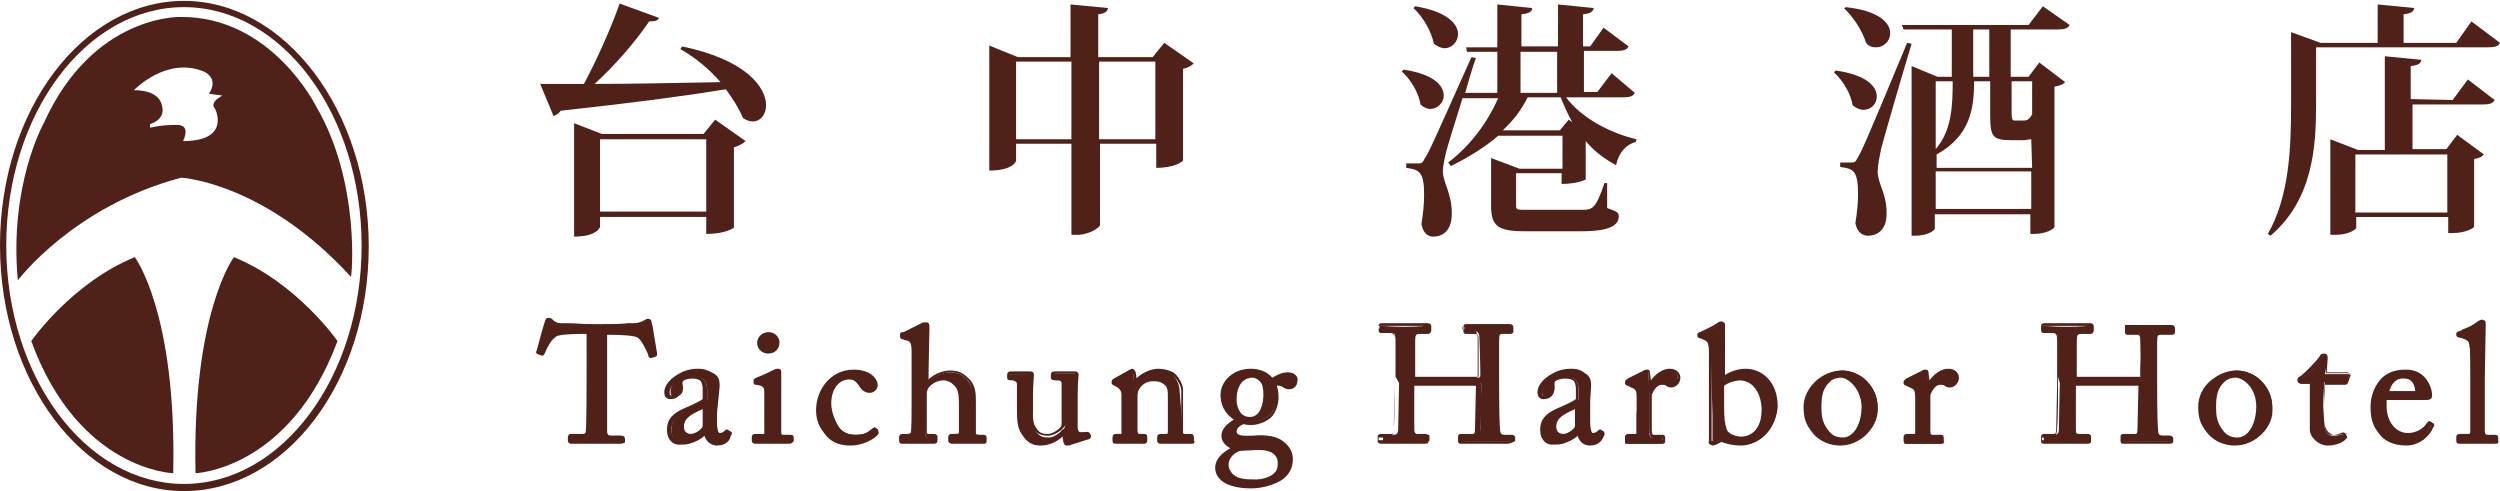 <?xml version="1.0" encoding="utf-8"?>
<!-- Generator: Adobe Illustrator 25.0.1, SVG Export Plug-In . SVG Version: 6.00 Build 0)  -->
<svg version="1.1" id="圖層_1" xmlns="http://www.w3.org/2000/svg" xmlns:xlink="http://www.w3.org/1999/xlink" x="0px" y="0px"
	 viewBox="0 0 280 55" style="enable-background:new 0 0 280 55;" xml:space="preserve">
<style type="text/css">
	.st0{fill:#4F2118;}
	.st1{fill:none;}
</style>
<path class="st0" d="M20.6,55C9.3,55,0,42.7,0,27.5S9.3,0.1,20.6,0.1s20.7,12.3,20.7,27.5S32,55,20.6,55z M20.6,0.8
	c-11,0-19.9,12-19.9,26.7s8.9,26.7,19.9,26.7s19.9-12,19.9-26.7S31.6,0.8,20.6,0.8z"/>
<path class="st1" d="M20.4,20c0,0,11.5,0.7,18.8,12.7c0.2-1.5,0.3-3.1,0.3-4.7c0-14.4-8.4-26.1-18.8-26.1S1.8,13.5,1.8,28
	c0,1.6,0.1,3.3,0.4,4.8C2.6,32.1,8.2,22.7,20.4,20L20.4,20z"/>
<path class="st0" d="M35.4,11.9c0,0-5-10.1-15.2-10c0,0-9.8-0.3-15.3,11.9c0,0-3.9,6.9-2.9,17.6c0,0,6.2-8.3,18.3-11.5
	c0,0,9.3,0.5,19,11.1C39.4,31.1,40.4,20.4,35.4,11.9z M24.1,12.2c0,0,1.8,3.6-3.6,3.6c0,0,0.9-1.7-0.5-1.8c0,0-1.4-0.1-3.2,0.3v-0.4
	c0,0,1.9-0.5,1.3-2.2c0,0-0.2-1.6-3.1-1.6c0,0,3.6-3.8,7.8-2.1c0,0,1.8,0.7,0.6,2.5c0,0,0.8,0.1,1.5,0.2l-0.6,0.4
	C24.2,11.2,23.6,11.7,24.1,12.2z"/>
<path class="st0" d="M3.5,38.2c0,0,4.5-6.5,11.6-9.4c0,0,4.7,6.2,4.3,24.2C19.4,53,8.8,52.7,3.5,38.2L3.5,38.2z"/>
<path class="st0" d="M37.8,38.2c0,0-4.5-6.5-11.6-9.4c0,0-4.7,6.2-4.3,24.2C21.8,53,32.4,52.7,37.8,38.2L37.8,38.2z"/>
<g>
	<path class="st0" d="M73.8,2c-0.1,0.3-0.4,0.4-1.1,0.4c-1.4,2.1-3.7,4.8-6.1,7c3.9,0,8.9-0.1,14.1-0.2c-1.3-1.5-2.9-2.8-4.5-3.7
		l0.2-0.3c7.2,1.5,9.4,4.6,9.4,6.6c0,1-0.6,1.8-1.5,1.8c-0.3,0-0.7-0.1-1.1-0.4c-0.4-1-1.1-2.1-1.9-3.2c-4.3,0.7-10.2,1.5-18.5,2.4
		c-0.2,0.3-0.5,0.5-0.8,0.6l-1.5-3.6c1.4,0,3.3,0,4.9,0c1.5-2.8,3.1-6.4,4-9L73.8,2L73.8,2z M78.8,15l1.3-1.6l3.4,2.4
		c-0.2,0.2-0.6,0.5-1.3,0.7v9c0,0-0.9,0.7-3.1,0.7v-1.9H67.2v1.1c0,0.1-0.4,1.1-2.9,1.1V13.8l3.1,1.2C67.4,15,78.8,15,78.8,15z
		 M67.2,23.7h11.9v-8.1H67.2L67.2,23.7L67.2,23.7z"/>
	<path class="st0" d="M130.4,4.8l3.3,2.3c-0.2,0.2-0.6,0.5-1.2,0.6V18c0,0-0.8,0.8-3,0.8v-2.7h-6.3v9.1c0,0.3-1.3,1.1-2.5,1.1H120
		V16.1h-6.2V18c0,0.1-0.4,1.1-3,1.1v-14l3.2,1.3h5.9V0.5l4.2,0.4c-0.1,0.4-0.3,0.6-1.1,0.7v4.8h6.1L130.4,4.8z M113.8,15.6h6.2V6.9
		h-6.2C113.8,6.9,113.8,15.6,113.8,15.6z M123.1,15.6h6.3V6.9h-6.3C123.1,6.9,123.1,15.6,123.1,15.6z"/>
	<path class="st0" d="M157.2,7.8c3.4,0.5,4.5,1.8,4.5,2.9c0,0.8-0.7,1.5-1.5,1.5c-0.4,0-0.8-0.2-1.1-0.5c-0.2-1.3-1.1-2.8-2.1-3.7
		L157.2,7.8L157.2,7.8z M183.1,10.4c-0.2,0.4-0.6,0.5-1.3,0.5h-6.4c1.7,2.3,4.9,4,7.9,4.7l-0.1,0.3c-1.1,0.3-1.9,1.2-2.2,2.6
		c-1.3-0.7-2.5-1.6-3.4-2.7h0v4.3c0,0-0.9,0.5-2.7,0.5v-1.2h-5.1v3.5c0,0.6,0,0.6,1.2,0.6h6.1c1.2,0,1.6,0,2.6-3h0.3l0,2.8
		c1.1,0.4,1.3,0.5,1.3,0.9c0,1-0.9,1.7-4.2,1.7h-6.3c-3.1,0-3.8-0.6-3.8-2.9v-5.3l3.2,1.2h4.8v-3.7h-7.2c-1.5,1.3-3.3,2.4-5.3,3.4
		l-0.3-0.4c2.5-1.9,4.4-4.5,5.6-7.2h-4c-0.8,2.6-1.6,5.1-1.8,5.9c-0.2,0.8-0.4,1.7-0.4,2.3v0.1c0.1,1.3,1,2.4,1,4.6
		c0,2.4-1.5,2.6-2.1,2.6c-0.6,0-1.1-0.4-1.3-1.4c0.2-1.2,0.3-2.3,0.3-3.3c0-2.5-0.5-2.8-2-3v-0.5c0.9,0,1.3,0,1.3,0v0
		c0.4,0,0.5,0,0.8-0.6c0.4-0.6,0.6-1,5.2-11.3l0.5,0.1c-0.4,1.1-0.8,2.5-1.2,3.9h3.6V5.8h-3.4l-0.1-0.5h3.5V0.5l3.9,0.4
		c0,0.4-0.3,0.6-1.2,0.7v3.6h4.1V0.5l4,0.4c-0.1,0.4-0.3,0.6-1.2,0.7v3.6h0.8l1.5-2.1l2.8,2.1c-0.2,0.4-0.6,0.5-1.3,0.5h-3.7v4.6
		h1.5l1.6-2.1L183.1,10.4L183.1,10.4z M158.5,0.7c3.6,0.6,4.8,2,4.8,3.1c0,0.9-0.7,1.6-1.5,1.6c-0.4,0-0.8-0.2-1.2-0.5
		c-0.3-1.4-1.2-3-2.3-4L158.5,0.7L158.5,0.7z M175.7,13.4l0.4,0.3c-0.5-0.9-0.9-1.8-1.3-2.8h-3.7c-0.7,1.4-1.6,2.6-2.8,3.7h6.4
		L175.7,13.4L175.7,13.4z M170.3,5.8v4.6h4.1V5.8H170.3z"/>
	<path class="st0" d="M205.6,7.9c3.5,0.5,4.6,1.8,4.6,2.9c0,0.9-0.7,1.5-1.5,1.5c-0.4,0-0.8-0.2-1.2-0.5c-0.2-1.3-1.1-2.8-2.1-3.7
		L205.6,7.9L205.6,7.9z M207.3,18.2c0.4,0,0.5,0,0.8-0.6c0.4-0.7,0.6-1,5.5-12.8l0.5,0.1c-1.1,3.6-3,10.2-3.4,11.7
		c-0.2,1-0.4,1.9-0.4,2.6c0,1.4,1,2.4,1,4.7c0,2.1-1.3,2.5-2.1,2.5c-0.6,0-1.2-0.4-1.4-1.4c0.2-1.2,0.3-2.3,0.3-3.2
		c0-2.7-0.5-2.9-2-3.1v-0.5C207,18.2,207.3,18.2,207.3,18.2L207.3,18.2z M206.7,0.8c3.8,0.4,5,1.8,5,2.9c0,0.9-0.7,1.6-1.6,1.6
		c-0.4,0-0.8-0.1-1.1-0.5c-0.4-1.3-1.4-2.9-2.5-3.9C206.6,1,206.7,0.8,206.7,0.8z M231.8,2.8c-0.2,0.4-0.6,0.5-1.4,0.5h-5.2v5.3h2
		l1.2-1.6l2.9,2.2c-0.2,0.2-0.5,0.4-1.2,0.5v15.7c0,0.2-0.9,0.8-2.3,0.8h-0.4V24h-10.7v1.6c0,0.2-0.8,0.8-2.2,0.8h-0.4v-19l2.9,1.2
		h1.6V3.3h-5.4l-0.2-0.5h14.2l1.6-2.1L231.8,2.8L231.8,2.8z M227.5,15.6c-0.3,0-0.6,0.1-0.9,0.1h-1.3c-2.2,0-2.4-0.4-2.4-3V9.1h-1.8
		c0,3-0.4,6.1-4.2,8.2l0,0v1.5h10.7L227.5,15.6L227.5,15.6z M216.8,16.7c1.8-2.1,1.9-4.8,1.9-7.6h-1.9V16.7z M216.8,23.4h10.7v-4.2
		h-10.7V23.4z M222.8,8.6V3.3h-1.8v5.3C221.1,8.6,222.8,8.6,222.8,8.6z M227.5,9.1h-2.2v3.6c0,0.6,0.1,0.8,0.3,0.8h0.9
		c0.5,0,0.7,0,1.1-0.7V9.1z"/>
	<path class="st0" d="M276.8,2.4l3.2,2.4c-0.2,0.4-0.6,0.5-1.4,0.5h-19.2v6.4c0,4.6-0.3,10.6-5.1,14.7l-0.3-0.2
		c2.4-4.2,2.6-9.6,2.6-14.4V3.6l3.3,1.2h6.4V0.5l4.1,0.4c-0.1,0.4-0.3,0.6-1.2,0.7v3.2h5.9L276.8,2.4L276.8,2.4z M274.7,11.2
		l1.7-2.3l3,2.3c-0.2,0.4-0.6,0.5-1.3,0.5h-7.9v5h3.8l1.2-1.6l3,2.2c-0.2,0.2-0.4,0.4-1.1,0.5v7.6c0,0.1-0.9,0.7-2.4,0.7h-0.5v-1.8
		h-10.3v1.2c0,0.2-0.9,0.8-2.3,0.8H261V15.6l3.1,1.2h3V6.3l4.1,0.4c-0.1,0.4-0.3,0.6-1.2,0.7v3.7L274.7,11.2L274.7,11.2z
		 M274.1,17.3h-10.3v6.5h10.3V17.3z"/>
</g>
<g>
	<g>
		<path class="st0" d="M66,37.1h-0.5c-0.6,0-2.2,0-2.9,0.2c-0.8,0.3-1.4,1.5-1.7,2.1c0,0.1-0.1,0.1-0.2,0.1l-0.3-0.1
			c-0.1,0-0.1,0-0.1-0.1c0.2-0.7,0.8-3,0.9-3.2c0-0.2,0.1-0.3,0.2-0.3c0.1,0,0.1,0,0.2,0.1l0.2,0.2c0.3,0.2,0.5,0.3,1.1,0.3
			c1,0,1.8,0.1,3.5,0.1h0.9c2,0,2.8-0.1,3.7-0.1c0.4,0,0.7-0.1,1-0.3l0.4-0.2c0.1,0,0.2-0.1,0.2-0.1c0.1,0,0.1,0.1,0.2,0.3
			c0,0.2,0.4,2.5,0.5,3.3c0,0.1,0,0.1-0.1,0.1l-0.3,0.1c-0.1,0-0.1,0-0.2-0.1c-0.2-0.3-0.7-1.8-1.3-2.1c-0.6-0.3-2.3-0.3-3.2-0.3
			h-0.5v5.3c0,0.3,0,5.4,0,5.7c0,0.5,0.2,0.7,0.6,0.7h1.2c0.2,0,0.2,0.1,0.2,0.2v0.4c0,0.1,0,0.1-0.2,0.1c-0.2,0-0.8,0-2.6,0
			c-1.8,0-2.6,0-2.8,0c-0.2,0-0.2-0.1-0.2-0.2V49c0-0.1,0-0.2,0.1-0.2h1.3c0.4,0,0.6-0.2,0.6-0.4c0.1-0.5,0.1-6.2,0.1-6.6L66,37.1
			L66,37.1z"/>
		<path class="st0" d="M69.5,49.7c0,0-0.1,0-0.2,0c-0.3,0-1,0-2.4,0c-1.3,0-2.1,0-2.5,0c-0.2,0-0.3,0-0.4,0c-0.1,0-0.4,0-0.4-0.4V49
			c0-0.3,0.2-0.4,0.3-0.4h1.3c0.3,0,0.4-0.1,0.4-0.2c0.1-0.5,0.1-5.9,0.1-6.5v-4.5h-0.3c-0.5,0-2.2,0-2.9,0.2
			c-0.7,0.2-1.3,1.5-1.5,2c-0.1,0.2-0.2,0.3-0.4,0.2l-0.3-0.1c-0.3-0.1-0.3-0.3-0.2-0.4c0.2-0.7,0.8-3,0.9-3.2
			c0.1-0.4,0.2-0.5,0.4-0.5c0.1,0,0.2,0,0.4,0.1l0.2,0.2c0.3,0.2,0.4,0.3,0.9,0.3c0.3,0,0.5,0,0.8,0c0.7,0,1.4,0.1,2.7,0.1h0.9
			c1.5,0,2.3,0,3-0.1c0.2,0,0.5,0,0.7,0c0.4,0,0.6-0.1,0.9-0.2l0.4-0.2c0.1-0.1,0.2-0.1,0.3-0.1c0.3,0,0.4,0.3,0.4,0.5l0.1,0.4
			c0.1,0.7,0.4,2.3,0.5,3c0,0.2,0,0.3-0.3,0.4l-0.4,0.1c-0.2,0-0.3-0.2-0.3-0.3l0-0.1c-0.2-0.4-0.7-1.6-1.2-1.9
			c-0.4-0.2-1.5-0.3-3.1-0.3h-0.3v5.1c0,2,0,5.5,0,5.7c0,0.4,0.2,0.5,0.4,0.5h1.2c0.4,0,0.4,0.3,0.4,0.4v0.4
			C69.9,49.5,69.9,49.7,69.5,49.7L69.5,49.7z M66.9,49.3c1.4,0,2.1,0,2.4,0c0.1,0,0.1,0,0.2,0V49h-1.1c-0.8,0-0.8-0.7-0.8-0.9
			c0-0.3,0-4.9,0-5.7v-5.5h0.7c1.2,0,2.7,0.1,3.3,0.3c0.6,0.3,1,1.2,1.4,2.1l0,0.1l0.1,0c-0.1-0.7-0.4-2.2-0.5-2.9l-0.1-0.4
			c0,0,0-0.1,0-0.1c0,0,0,0-0.1,0l-0.4,0.2c-0.4,0.2-0.7,0.3-1.1,0.3c-0.2,0-0.4,0-0.7,0c-0.7,0-1.5,0.1-3.1,0.1h-0.9
			c-1.3,0-2,0-2.7-0.1c-0.3,0-0.5,0-0.8,0c-0.6,0-0.8-0.1-1.2-0.4L61.5,36c0,0,0,0-0.1,0c0,0,0,0.1,0,0.1c0,0.2-0.7,2.5-0.9,3.2
			l0.2,0c0.3-0.7,0.9-1.9,1.8-2.2c0.8-0.2,2.4-0.2,3-0.2h0.7v5c0,1,0,6.1-0.1,6.6c0,0.3-0.3,0.6-0.8,0.6h-1.2v0.3c0.1,0,0.2,0,0.3,0
			C64.9,49.3,65.7,49.2,66.9,49.3L66.9,49.3z"/>
	</g>
	<g>
		<path class="st0" d="M80.2,47.3c0,1.1,0.2,1.4,0.6,1.4c0.3,0,0.6-0.1,0.7-0.3c0.1-0.1,0.1-0.1,0.2-0.1l0.2,0.1
			c0.1,0,0.1,0.1,0,0.3c-0.2,0.3-0.5,0.9-1.4,0.9c-0.7,0-1.2-0.5-1.3-1.2h0c-0.4,0.5-1,0.8-1.8,1.1c-0.4,0.1-0.7,0.1-1.1,0.1
			c-0.5,0-1.1-0.4-1.1-1.5c0-0.8,0.4-1.6,1.9-2.2c0.8-0.4,1.8-0.8,2.1-1.1v-1.2c0-0.3-0.1-0.8-0.3-1c-0.2-0.2-0.6-0.4-1.1-0.4
			c-0.4,0-0.9,0.1-1.2,0.4c-0.3,0.2-0.1,0.5-0.1,0.8c0,0.6-0.2,1-1,1c-0.3,0-0.4-0.2-0.4-0.6c0-0.6,0.5-1.3,1.3-1.7
			c0.8-0.5,1.4-0.6,2.3-0.6c0.8,0,1.2,0.3,1.5,0.5c0.4,0.4,0.4,0.8,0.4,1.3L80.2,47.3L80.2,47.3z M78.9,45.4
			c-0.7,0.5-2.5,0.9-2.5,2.4c0,0.7,0.4,1,1,1s1.5-0.6,1.5-1.1C78.9,47.7,78.9,45.4,78.9,45.4z"/>
		<path class="st0" d="M80.3,49.9c-0.6,0-1.2-0.4-1.4-1.1c-0.4,0.4-1,0.7-1.7,0.9c-0.4,0.1-0.7,0.1-1.2,0.1c-0.5,0-1.3-0.4-1.3-1.7
			c0-1.1,0.6-1.8,2-2.4c0.5-0.2,1.6-0.7,2-1l0-1.2c0-0.3-0.1-0.6-0.2-0.8c-0.2-0.2-0.5-0.3-1-0.3c-0.3,0-0.9,0.1-1.1,0.3
			c-0.1,0.1-0.1,0.2-0.1,0.4c0,0.1,0,0.2,0,0.3c0,0.8-0.4,1.3-1.2,1.3c-0.3,0-0.7-0.1-0.7-0.8s0.6-1.4,1.4-1.9
			c0.8-0.5,1.5-0.7,2.4-0.7s1.3,0.3,1.6,0.6c0.4,0.4,0.5,0.9,0.5,1.5v3.9c0,0.5,0.1,1.2,0.3,1.2c0.2,0,0.4-0.1,0.5-0.2
			c0.1-0.1,0.2-0.2,0.3-0.2c0.1,0,0.1,0,0.2,0.1l0.2,0.1c0.1,0.1,0.2,0.3,0,0.6C81.8,49.2,81.4,49.9,80.3,49.9L80.3,49.9z
			 M78.9,48.2h0.3l0.1,0.2c0.2,0.7,0.6,1.1,1.1,1.1c0.8,0,1.1-0.6,1.3-0.8c0.1-0.1,0.1-0.1,0.1-0.1l-0.1,0c-0.1,0.2-0.4,0.3-0.8,0.3
			c-0.8,0-0.8-1.2-0.8-1.6v-3.9c0-0.5,0-0.8-0.4-1.2c-0.2-0.2-0.5-0.4-1.3-0.4c-0.8,0-1.4,0.2-2.2,0.6c-0.7,0.4-1.2,1-1.2,1.5
			c0,0.4,0.1,0.4,0.2,0.4c0.6,0,0.8-0.2,0.8-0.8c0-0.1,0-0.2,0-0.2c0-0.2-0.1-0.5,0.2-0.8c0.3-0.3,0.9-0.4,1.4-0.4
			c0.6,0,1,0.2,1.3,0.5c0.2,0.2,0.3,0.7,0.3,1l0,0.1v1.3L79,45c-0.3,0.3-1.2,0.7-2.1,1.1c-1.5,0.7-1.7,1.4-1.7,2
			c0,1,0.6,1.3,0.9,1.3c0.4,0,0.7,0,1-0.1C77.9,49.1,78.5,48.8,78.9,48.2L78.9,48.2L78.9,48.2z M77.4,49c-0.7,0-1.2-0.5-1.2-1.2
			c0-1.3,1.1-1.8,1.9-2.2c0.3-0.1,0.5-0.2,0.6-0.3l0.3-0.2v2.7C79.1,48.3,78,49,77.4,49z M78.7,45.8c-0.1,0.1-0.2,0.1-0.4,0.2
			c-0.8,0.4-1.7,0.8-1.7,1.8c0,0.5,0.3,0.8,0.8,0.8s1.3-0.6,1.3-0.9V45.8L78.7,45.8z"/>
	</g>
	<g>
		<path class="st0" d="M85.8,44.1c0-0.6-0.1-1-1-1.1c-0.1,0-0.2-0.1-0.2-0.1v-0.2c0-0.1,0-0.1,0.1-0.1c0.6-0.2,1.3-0.5,2-0.9
			c0.2-0.1,0.2-0.1,0.4-0.1c0.1,0,0.1,0.1,0.1,0.2c0,0.3,0,1.5,0,3v2c0,0.7,0,1.4,0,1.6c0,0.3,0.1,0.5,0.3,0.5h0.9
			c0.2,0,0.2,0,0.2,0.2v0.3c0,0.1,0,0.2-0.2,0.2c-0.2,0-1,0-1.8,0c-1.1,0-1.8,0-2,0c-0.1,0-0.1,0-0.1-0.1V49c0-0.1,0.1-0.1,0.2-0.1
			h0.9c0.2,0,0.3-0.1,0.3-0.4c0-0.6,0-1.1,0-1.7L85.8,44.1L85.8,44.1z M85,38.5c0-0.5,0.4-1,1.1-1c0.7,0,1,0.5,1,0.9
			c0,0.5-0.3,1-1.1,1C85.6,39.4,85,39.1,85,38.5L85,38.5z"/>
		<path class="st0" d="M88.4,49.7c0,0-0.2,0-0.3,0c-0.4,0-0.9,0-1.5,0c-0.7,0-1.3,0-1.7,0c-0.2,0-0.3,0-0.3,0
			c-0.2,0-0.4-0.1-0.4-0.4V49c0-0.1,0-0.4,0.4-0.4h0.9c0,0,0.1,0,0.1,0c0,0,0,0,0-0.2c0-0.5,0-1.1,0-1.7v-2.7c0-0.5,0-0.8-0.9-0.9
			c-0.3,0-0.3-0.2-0.3-0.3v-0.2c0-0.1,0.1-0.2,0.3-0.3c0.8-0.3,1.4-0.6,2-0.9c0.2-0.1,0.3-0.1,0.5-0.1c0.1,0,0.2,0,0.2,0.1
			c0.1,0.1,0.1,0.2,0.1,0.4c0,0.3,0,1.5,0,3v2c0,0.7,0,1.4,0,1.6c0,0.2,0.1,0.3,0.1,0.3h0.9c0.3,0,0.4,0.1,0.4,0.4v0.3
			C88.7,49.7,88.5,49.7,88.4,49.7L88.4,49.7z M86.6,49.3c0.5,0,1.1,0,1.5,0c0.1,0,0.2,0,0.3,0v-0.2h-0.8c-0.4,0-0.5-0.4-0.5-0.7
			c0-0.2,0-0.9,0-1.6v-2c0-1.5,0-2.6,0-3c0,0-0.1,0-0.1,0.1c-0.6,0.3-1.2,0.6-2,0.9v0c1,0.2,1.2,0.6,1.2,1.3v2.7c0,0.6,0,1.1,0,1.7
			c0,0.3-0.1,0.6-0.5,0.6h-0.9v0.2c0.1,0,0.1,0,0.3,0C85.3,49.3,85.8,49.3,86.6,49.3z M86,39.6c-0.5,0-1.2-0.4-1.2-1.2
			c0-0.6,0.5-1.2,1.3-1.2c0.7,0,1.2,0.6,1.2,1.1C87.3,39,86.9,39.6,86,39.6L86,39.6z M86.1,37.7c-0.6,0-0.9,0.4-0.9,0.7
			c0,0.4,0.5,0.7,0.8,0.7c0.7,0,0.9-0.5,0.9-0.8C86.9,38.1,86.7,37.7,86.1,37.7L86.1,37.7z"/>
	</g>
	<g>
		<path class="st0" d="M93,45c0,1,0.4,2.1,0.9,2.8c0.6,0.8,1.4,0.9,2,0.9c0.9,0,1.4-0.2,2-0.8c0,0,0.1,0,0.2,0l0.2,0.2
			c0.1,0.1,0.1,0.1,0,0.2c-0.5,0.6-1.7,1.3-3,1.3c-1,0-2-0.2-2.9-1.3c-0.7-0.9-0.8-1.7-0.8-2.5c0-2.2,1.5-4.3,4-4.3
			c1.9,0,2.5,1.1,2.5,1.5c0,0.4-0.3,0.6-0.7,0.6c-0.4,0-0.7-0.2-1-0.7c-0.4-0.7-0.8-0.8-1.2-0.8C94.1,42.1,93,43.1,93,45L93,45z"/>
		<path class="st0" d="M95.3,49.9c-0.8,0-2.1-0.1-3-1.4c-0.8-1-0.9-1.9-0.9-2.6c0-2.2,1.6-4.5,4.2-4.5c2.1,0,2.7,1.2,2.7,1.7
			c0,0.5-0.4,0.9-0.9,0.9s-0.9-0.3-1.2-0.8c-0.4-0.6-0.7-0.7-1.1-0.7c-1,0-2,0.9-2,2.7c0,1,0.5,2.1,0.9,2.7c0.5,0.6,1,0.8,1.8,0.8
			c0.9,0,1.3-0.2,1.9-0.7c0.1-0.1,0.3-0.2,0.4,0l0.2,0.2c0.2,0.2,0.1,0.4,0,0.5C97.9,49.2,96.6,49.9,95.3,49.9L95.3,49.9z
			 M95.6,41.8c-2.3,0-3.7,2.1-3.7,4.1c0,0.7,0.1,1.5,0.8,2.4c0.9,1.1,1.9,1.2,2.7,1.2c1.1,0,2.3-0.6,2.8-1.2l-0.1-0.1
			C97.4,48.8,96.9,49,96,49c-0.9,0-1.7-0.3-2.2-1c-0.5-0.7-1-1.8-1-2.9c0-2,1.2-3.1,2.4-3.1c0.5,0,1,0.1,1.4,0.9
			c0.3,0.4,0.5,0.6,0.8,0.6c0.2,0,0.5-0.1,0.5-0.4C97.9,42.7,97.3,41.7,95.6,41.8L95.6,41.8z"/>
	</g>
	<g>
		<path class="st0" d="M102.5,39.4c0-1.1-0.2-1.3-0.9-1.5l-0.3-0.1c-0.1,0-0.1,0-0.1-0.1v-0.2c0-0.1,0.1-0.1,0.2-0.2l1.9-1
			c0.2-0.1,0.3-0.1,0.4-0.1c0.1,0,0.2,0.1,0.2,0.5c0,0.3-0.1,4.1-0.1,5v1.2h0.1c0.7-0.8,1.7-1.2,2.5-1.2s1.3,0.2,1.8,0.7
			c0.8,0.8,0.8,1.7,0.8,2.7v1c0,1,0,2.2,0,2.5c0,0.2,0.3,0.3,0.7,0.3h0.3c0.2,0,0.2,0,0.2,0.2v0.3c0,0.1,0,0.2-0.2,0.2
			c-0.1,0-0.7,0-1.8,0c-0.9,0-1.6,0-1.7,0c-0.1,0-0.2,0-0.2-0.2V49c0-0.1,0-0.1,0.1-0.1h0.4c0.3,0,0.7,0,0.7-0.3c0-0.3,0-1.2,0-1.8
			v-1.5c0-1-0.1-1.8-0.6-2.3c-0.4-0.3-0.8-0.5-1.2-0.5c-0.5,0-1.2,0.2-1.7,0.8c-0.2,0.2-0.4,0.6-0.4,0.9v4c0,0.6,0.1,0.8,0.4,0.8
			h0.6c0.1,0,0.2,0,0.2,0.1v0.3c0,0.1,0,0.2-0.2,0.2c-0.2,0-0.9,0-1.8,0c-0.9,0-1.6,0-1.8,0c-0.1,0-0.1,0-0.1-0.2V49
			c0-0.1,0.1-0.1,0.3-0.1h0.4c0.3,0,0.6-0.1,0.6-0.3c0.1-0.3,0.1-2.4,0.1-3.6V39.4L102.5,39.4z"/>
		<path class="st0" d="M110.2,49.7c0,0-0.1,0-0.2,0c-0.3,0-0.8,0-1.6,0c-0.6,0-1.1,0-1.5,0c-0.1,0-0.2,0-0.3,0
			c-0.1,0-0.4-0.1-0.4-0.4V49c0-0.3,0.2-0.4,0.3-0.4h0.4c0.5,0,0.5-0.1,0.5-0.1c0-0.2,0-0.7,0-1.1v-2.2c0-1-0.1-1.7-0.6-2.1
			c-0.3-0.3-0.7-0.5-1.1-0.5c-0.4,0-1,0.1-1.6,0.7c-0.2,0.2-0.3,0.5-0.3,0.8v4c0,0.5,0,0.5,0.2,0.5h0.6c0.4,0,0.4,0.3,0.4,0.4v0.3
			c0,0.4-0.3,0.4-0.4,0.4c0,0-0.1,0-0.3,0c-0.3,0-0.9,0-1.5,0c-0.6,0-1.2,0-1.5,0c-0.1,0-0.2,0-0.3,0c-0.2,0-0.3-0.1-0.3-0.4V49
			c0-0.4,0.3-0.4,0.5-0.4h0.4c0.3,0,0.4-0.1,0.4-0.1c0.1-0.3,0.1-2.4,0.1-3.5v-5.6c0-1.1-0.2-1.2-0.7-1.3l-0.3-0.1
			c-0.1,0-0.3-0.1-0.3-0.3v-0.2c0-0.2,0.1-0.3,0.3-0.3l0.1,0l2-1c0.1-0.1,0.3-0.1,0.5-0.1c0.1,0,0.2,0,0.3,0.1
			c0.1,0.1,0.1,0.3,0.1,0.6c0,0.3-0.1,3.8-0.1,5v0.7c0.7-0.7,1.7-1,2.4-1c0.8,0,1.4,0.2,2,0.8c0.9,0.8,0.9,1.8,0.9,2.7V46
			c0,0.6,0,1.3,0,1.9c0,0.3,0,0.5,0,0.7c0,0,0.1,0.1,0.5,0.1h0.3c0.4,0,0.4,0.2,0.4,0.4v0.3C110.5,49.7,110.3,49.7,110.2,49.7
			L110.2,49.7z M106.7,49.1v0.2c0.1,0,0.1,0,0.2,0c0.3,0,0.8,0,1.5,0c0.8,0,1.3,0,1.6,0c0.1,0,0.1,0,0.1,0l0,0v-0.2h-0.3
			c-0.2,0-0.9,0-0.9-0.5c0-0.1,0-0.4,0-0.7c0-0.5,0-1.2,0-1.9v-1.2c0-0.9,0-1.8-0.7-2.4c-0.5-0.5-1-0.7-1.7-0.7s-1.7,0.3-2.4,1.1
			l-0.1,0.1h-0.4v-1.4c0-0.6,0-4.7,0.1-5c0-0.1,0-0.2,0-0.2c-0.1,0-0.1,0-0.2,0.1l-2,1.1c0,0,0,0-0.1,0v0l0.3,0.1
			c0.8,0.2,1,0.5,1,1.7V45c0,1.6,0,3.3-0.1,3.6c0,0.1-0.2,0.5-0.8,0.5h-0.5v0.2c0,0,0.1,0,0.2,0c0.3,0,0.9,0,1.5,0
			c0.6,0,1.2,0,1.5,0c0.1,0,0.2,0,0.2,0v-0.2h-0.5c-0.6,0-0.6-0.5-0.6-1v-4c0-0.4,0.2-0.8,0.4-1c0.7-0.7,1.5-0.8,1.9-0.8
			c0.5,0,1,0.2,1.4,0.6c0.6,0.6,0.7,1.4,0.7,2.4v2.2c0,0.5,0,1,0,1.2c0,0.5-0.7,0.5-0.9,0.5L106.7,49.1L106.7,49.1z"/>
	</g>
	<g>
		<path class="st0" d="M120.5,45.7c0,0.9,0,1.8,0,2.2c0.1,0.6,0.3,0.6,0.5,0.6c0.1,0,0.4,0,0.6-0.1c0.2,0,0.2,0,0.2,0.1l0.1,0.2
			c0,0.1,0,0.1-0.1,0.2l-1.9,0.6c-0.1,0-0.2,0.1-0.4,0.1c-0.1,0-0.2,0-0.2-0.2l-0.2-1.1h0c-0.5,0.7-1.6,1.3-2.5,1.3
			c-0.5,0-1.1-0.1-1.7-0.8c-0.8-1-0.7-1.6-0.7-3.6v-2.1c0-0.5-0.3-0.6-0.7-0.7c-0.3,0-0.4,0-0.4-0.1v-0.3c0-0.1,0-0.1,0.2-0.1h1.7
			c0.1,0,0.2,0,0.3,0c0.1,0,0.2,0,0.2,0c0.1,0,0.2,0.1,0.2,0.2c0,0.2-0.1,1-0.1,2.1v1.3c0,0.7-0.2,1.9,0.4,2.8
			c0.5,0.7,1,0.7,1.5,0.7s1.2-0.5,1.6-0.9c0.1-0.1,0.2-0.3,0.2-0.5V43c0-0.5-0.3-0.6-0.8-0.6c-0.3,0-0.4,0-0.4-0.1v-0.3
			c0-0.1,0-0.2,0.2-0.2h1.7c0.1,0,0.2,0,0.3,0c0.1,0,0.2,0,0.2,0c0.1,0,0.2,0.1,0.2,0.2c0,0.2-0.1,0.6-0.1,2.5L120.5,45.7
			L120.5,45.7z"/>
		<path class="st0" d="M119.5,49.9c-0.1,0-0.3,0-0.4-0.4l-0.1-0.6c-0.6,0.6-1.6,1-2.4,1c-0.6,0-1.3-0.1-1.9-0.9
			c-0.8-1-0.8-1.7-0.8-3.5v-2.4c0-0.4-0.2-0.4-0.5-0.5c-0.3,0-0.6,0-0.6-0.3v-0.3c0-0.2,0.1-0.4,0.4-0.4h1.7c0.1,0,0.1,0,0.2,0h0.1
			c0,0,0.1,0,0.1,0c0.2,0,0.3,0,0.4,0.1c0.1,0.1,0.1,0.2,0.1,0.3c0,0.2-0.1,1.1-0.1,2.1v1.3c0,0.1,0,0.3,0,0.4
			c0,0.7-0.1,1.6,0.4,2.2c0.4,0.6,0.8,0.6,1.3,0.6c0.4,0,1.1-0.4,1.4-0.8c0.1-0.1,0.1-0.3,0.1-0.4V43c0-0.3-0.1-0.4-0.6-0.4h0
			c-0.2,0-0.6,0-0.6-0.3V42c0-0.4,0.3-0.4,0.4-0.4h1.7c0.1,0,0.2,0,0.3,0h0.1c0,0,0.1,0,0.1,0c0.2,0,0.3,0,0.4,0.1
			c0.1,0.1,0.1,0.2,0.1,0.3v0c0,0.2-0.1,0.8-0.1,2.4v1.4c0,0.9,0,1.8,0,2.2c0.1,0.4,0.2,0.4,0.3,0.4c0.1,0,0.4,0,0.6,0
			c0.2-0.1,0.4,0,0.5,0.2l0.1,0.2c0,0.2-0.1,0.4-0.3,0.4l-1.9,0.6C119.8,49.9,119.6,49.9,119.5,49.9L119.5,49.9z M113.2,42.1
			c0.1,0,0.2,0,0.2,0c0.4,0.1,0.9,0.2,0.9,0.9v2.4c0,1.8,0,2.3,0.7,3.2c0.5,0.7,1.1,0.8,1.6,0.8c0.8,0,1.9-0.5,2.3-1.2l0.1-0.1h0.3
			l0.1,0.2l0.1,1.1c0,0,0,0,0,0c0.1,0,0.2,0,0.3-0.1l1.9-0.6l0-0.1c-0.3,0-0.5,0-0.7,0c-0.4,0-0.6-0.3-0.7-0.8c0-0.4,0-1.3,0-2.2
			v-1.4c0-1.6,0.1-2.2,0.1-2.4l0,0c0,0-0.1,0-0.2,0c-0.1,0-0.2,0-0.3,0h-1.7v0.2c0,0,0.1,0,0.2,0c0.5,0,1,0.1,1,0.8v4.4
			c0,0.2-0.1,0.5-0.2,0.6c-0.4,0.5-1.2,1-1.8,1c-0.6,0-1.2-0.1-1.7-0.8c-0.5-0.7-0.5-1.7-0.5-2.5c0-0.2,0-0.3,0-0.4V44
			c0-1.1,0.1-2,0.1-2.1c0,0,0,0-0.1,0c-0.1,0-0.1,0-0.2,0c-0.1,0-0.1,0-0.3,0h-1.6L113.2,42.1L113.2,42.1z"/>
	</g>
	<g>
		<path class="st0" d="M132.5,48.5c0,0.3,0.2,0.4,0.4,0.4h0.6c0.2,0,0.2,0,0.2,0.2v0.3c0,0.1,0,0.2-0.2,0.2c-0.1,0-0.7,0-1.8,0
			c-0.9,0-1.5,0-1.7,0c-0.1,0-0.2,0-0.2-0.2V49c0-0.1,0.1-0.2,0.2-0.2h0.5c0.2,0,0.4-0.1,0.4-0.4c0-0.5,0-1.1,0-1.5v-2.4
			c0-0.7,0-1.3-0.5-1.7c-0.4-0.3-0.9-0.3-1.4-0.3c-0.3,0-0.9,0.1-1.5,0.7c-0.4,0.4-0.4,0.9-0.4,1.3v3.8c0,0.5,0.1,0.6,0.4,0.6h0.5
			c0.2,0,0.2,0,0.2,0.2v0.3c0,0.1,0,0.2-0.1,0.2c-0.1,0-0.6,0-1.6,0c-1,0-1.5,0-1.7,0c-0.1,0-0.1,0-0.1-0.2V49c0-0.1,0-0.2,0.2-0.2
			h0.5c0.2,0,0.4-0.1,0.4-0.4v-4.3c0-0.5-0.3-0.9-0.8-1.1l-0.2-0.1c-0.1-0.1-0.2-0.1-0.2-0.2v-0.1c0-0.1,0.1-0.1,0.2-0.2l1.6-0.9
			c0.1-0.1,0.3-0.1,0.3-0.1c0.1,0,0.1,0.1,0.2,0.2l0.1,1.1h0c0.5-0.7,1.6-1.3,2.5-1.3c0.6,0,1.1,0.1,1.6,0.4c0.6,0.4,1,1.3,1,1.8
			L132.5,48.5L132.5,48.5z"/>
		<path class="st0" d="M133.5,49.7c0,0-0.1,0-0.2,0c-0.3,0-0.8,0-1.6,0c-0.7,0-1.2,0-1.5,0c-0.1,0-0.2,0-0.2,0c-0.1,0-0.4,0-0.4-0.4
			V49c0-0.4,0.3-0.4,0.5-0.4h0.5c0.1,0,0.2,0,0.2-0.2c0-0.5,0-1.1,0-1.5v-2.4c0-0.7,0-1.2-0.5-1.5c-0.4-0.3-0.8-0.3-1.2-0.3
			c-0.1,0-0.8,0-1.3,0.6c-0.3,0.3-0.4,0.6-0.4,1.1v3.8c0,0.3,0.1,0.4,0.2,0.4h0.5c0.3,0,0.4,0.1,0.4,0.4v0.3c0,0.3-0.2,0.4-0.3,0.4
			c0,0-0.1,0-0.2,0c-0.2,0-0.7,0-1.4,0c-0.7,0-1.2,0-1.5,0c-0.1,0-0.2,0-0.2,0c-0.2,0-0.3-0.1-0.3-0.4V49c0-0.2,0.1-0.4,0.4-0.4h0.5
			c0.1,0,0.1,0,0.1,0l0,0c0,0,0,0,0-0.1v-4.3c0-0.4-0.2-0.7-0.6-0.9l-0.2-0.1c-0.2-0.1-0.3-0.2-0.3-0.3v-0.1c0-0.1,0-0.3,0.3-0.4
			l1.6-0.9c0.2-0.1,0.3-0.2,0.4-0.2c0.1,0,0.3,0.1,0.4,0.4l0.1,0.7c0.6-0.6,1.6-1.1,2.4-1.1c0.5,0,1.1,0.1,1.7,0.4
			c0.6,0.4,1.1,1.4,1.1,1.9v4.8c0,0.1,0,0.2,0.2,0.2h0.6c0.4,0,0.4,0.2,0.4,0.4v0.3C133.9,49.6,133.7,49.7,133.5,49.7L133.5,49.7z
			 M130.2,49.1v0.2c0,0,0.1,0,0.1,0c0.3,0,0.8,0,1.5,0c0.8,0,1.3,0,1.6,0c0.1,0,0.1,0,0.1,0v-0.2h-0.6c-0.4,0-0.6-0.2-0.6-0.6v-4.8
			c0-0.4-0.4-1.2-0.9-1.6c-0.5-0.3-1.1-0.4-1.5-0.4c-0.8,0-1.9,0.6-2.4,1.3l-0.1,0.1h-0.3l-0.1-0.2l-0.1-1.1v0c0,0-0.1,0-0.2,0.1
			l-1.7,0.9l0,0l0.2,0.1c0.4,0.2,0.9,0.5,0.9,1.3v4.3c0,0.5-0.3,0.6-0.6,0.6h-0.5v0.2c0,0,0.1,0,0.1,0c0.3,0,0.8,0,1.5,0
			c0.7,0,1.2,0,1.4,0c0,0,0.1,0,0.1,0v-0.2h-0.4c-0.6,0-0.7-0.3-0.7-0.8v-3.8c0-0.6,0.2-1,0.5-1.4c0.7-0.7,1.5-0.8,1.7-0.8
			c0.5,0,1,0,1.5,0.4c0.6,0.4,0.6,1.1,0.6,1.8v2.4c0,0.5,0,1.1,0,1.6c0,0.5-0.4,0.6-0.6,0.6L130.2,49.1L130.2,49.1z"/>
	</g>
	<g>
		<path class="st0" d="M137.3,53.9c-0.7-0.4-0.9-0.9-0.9-1.5c0-1,1.1-1.8,1.9-2.2v-0.1c-0.8-0.2-1.3-0.7-1.3-1.3
			c0-0.9,1-1.5,1.7-1.8v0c-0.7-0.3-1.7-1.2-1.7-2.8c0-1.2,1.1-2.7,3.2-2.7c1.4,0,2.2,0.8,2.3,1.1c0.5-0.4,1.1-0.7,1.7-0.7
			c0.6,0,0.9,0.4,0.9,0.8c0,0.3-0.3,0.7-0.7,0.7c-0.3,0-0.5-0.1-0.7-0.3c-0.1-0.1-0.2-0.2-0.4-0.2c-0.1,0-0.4,0-0.6,0.1
			c0.2,0.4,0.3,0.8,0.3,1.4c0,0.7-0.2,1.4-0.7,2c-0.5,0.5-1.5,0.9-2.1,0.9c-0.4,0-0.7,0-0.9-0.1c-0.4,0.1-1,0.5-1,1
			c0,0.8,0.9,0.7,2.2,0.6c1.5-0.1,2.4,0.1,3.2,0.7c0.8,0.6,0.9,1.3,0.9,1.8c0,0.9-0.3,1.6-1.2,2.3c-0.5,0.3-1.6,0.9-3.2,0.9
			C139.2,54.5,138.2,54.4,137.3,53.9L137.3,53.9z M143.4,52c0-1.1-0.8-1.9-2.7-1.8l-1.8,0.1c-0.6,0.1-1.5,0.8-1.5,1.8
			c0,0.5,0.4,1,0.7,1.3c0.6,0.4,1.3,0.5,2.6,0.5C141.4,53.9,143.5,53.4,143.4,52L143.4,52z M141.7,44.1c0-0.8-0.2-1.3-0.5-1.7
			c-0.2-0.2-0.6-0.4-0.9-0.4c-0.4,0-0.9,0.1-1.3,0.5c-0.6,0.6-0.7,1.5-0.7,2.2c0,0.6,0.2,1.2,0.6,1.6c0.3,0.3,0.7,0.5,1.1,0.5
			C141.3,46.8,141.7,45.3,141.7,44.1L141.7,44.1z"/>
		<path class="st0" d="M140.1,54.7c-0.8,0-2-0.1-2.9-0.6c-0.7-0.4-1.1-1-1.1-1.7c0-1,0.8-1.7,1.7-2.2c-0.6-0.3-1-0.8-1-1.4
			c0-0.8,0.7-1.4,1.4-1.8c-0.6-0.4-1.5-1.2-1.5-2.8c0-1.4,1.3-2.9,3.4-2.9c0.9,0,1.8,0.3,2.4,1c0.5-0.3,1.1-0.6,1.7-0.6
			c0.4,0,0.7,0.1,0.9,0.3c0.2,0.2,0.3,0.4,0.2,0.7c0,0.5-0.4,0.9-0.9,0.9c-0.4,0-0.7-0.2-0.8-0.3c-0.1,0-0.2-0.1-0.3-0.1
			s-0.2,0-0.3,0c0.1,0.3,0.2,0.7,0.2,1.3c0,0.8-0.3,1.6-0.7,2.1c-0.5,0.6-1.6,1-2.3,1c-0.4,0-0.6,0-0.9-0.1
			c-0.3,0.1-0.8,0.4-0.8,0.8c0,0.2,0.1,0.5,1,0.5c0.3,0,0.6,0,1,0c1.6-0.1,2.6,0.1,3.3,0.7c0.8,0.6,1,1.4,1,1.9c0,1-0.4,1.8-1.3,2.4
			C142.8,54.2,141.6,54.7,140.1,54.7L140.1,54.7z M138.1,50.5c-0.8,0.4-1.6,1.1-1.6,1.9c0,0.6,0.3,1,0.8,1.3c0.9,0.5,2,0.6,2.7,0.6
			c1.8,0,2.9-0.7,3-0.8c0.8-0.6,1.2-1.2,1.2-2.1c0-0.5-0.1-1.1-0.8-1.6c-0.7-0.5-1.6-0.7-3-0.6c-0.4,0-0.7,0-1,0
			c-0.4,0-1.4,0-1.4-0.9c0-0.5,0.4-0.8,0.7-1c-0.6,0.2-1.5,0.8-1.5,1.5c0,0.4,0.4,0.9,1.1,1.1l0.2,0v0.3c0.1-0.1,0.3-0.1,0.4-0.1
			l1.8-0.1c0.1,0,0.3,0,0.4,0c1.9,0,2.5,1,2.5,2c0,0.4-0.1,0.8-0.4,1.2c-0.7,0.7-1.9,0.9-2.4,0.9c-1.3,0-2-0.1-2.7-0.6
			c-0.4-0.3-0.8-0.9-0.8-1.4C137.2,51.4,137.6,50.8,138.1,50.5L138.1,50.5z M141.1,50.4c-0.1,0-0.2,0-0.4,0l-1.8,0.1
			c-0.4,0.1-1.3,0.6-1.3,1.6c0,0.4,0.3,0.9,0.6,1.1c0.5,0.4,1.1,0.5,2.5,0.5c0.5,0,1.6-0.2,2.1-0.8c0.2-0.2,0.3-0.5,0.3-0.9
			C143.2,51,142.4,50.4,141.1,50.4L141.1,50.4z M140.2,41.8c-2,0-3,1.4-3,2.5c0,1.8,1.2,2.4,1.6,2.6l0.1,0v0.3
			c0.1-0.1,0.2-0.1,0.3-0.1l0.1,0l0.1,0c0.2,0.1,0.5,0.1,0.9,0.1c0.6,0,1.6-0.4,2-0.8c0.4-0.5,0.6-1.1,0.6-1.9c0-0.6-0.1-1-0.3-1.3
			l-0.1-0.2l0.2-0.1c0.3-0.1,0.5-0.1,0.7-0.1c0.2,0,0.4,0.1,0.5,0.2c0.2,0.1,0.3,0.2,0.5,0.2c0.3,0,0.5-0.2,0.5-0.5
			c0-0.1,0-0.3-0.1-0.4c-0.1-0.1-0.2-0.2-0.5-0.2c-0.6,0-1.2,0.4-1.6,0.7l-0.2,0.1l-0.1-0.1C141.8,42.1,141,41.7,140.2,41.8
			L140.2,41.8z M140,47c-0.5,0-0.9-0.2-1.3-0.5c-0.4-0.4-0.7-1.1-0.7-1.8c0-0.7,0.1-1.6,0.7-2.3c0.5-0.5,1-0.6,1.5-0.6
			c0.3,0,0.8,0.2,1,0.5c0.4,0.4,0.6,1,0.6,1.8C141.9,45.5,141.4,47,140,47z M140.3,42.3c-0.4,0-0.8,0.1-1.2,0.5
			c-0.5,0.6-0.6,1.3-0.6,2c0,0.6,0.2,1.1,0.5,1.5c0.3,0.3,0.6,0.4,1,0.4c1.2,0,1.5-1.6,1.5-2.5c0-0.7-0.1-1.2-0.4-1.5
			C140.8,42.4,140.5,42.3,140.3,42.3z"/>
	</g>
	<g>
		<path class="st0" d="M156.3,42.2c0-1.1,0-3.6,0-3.9c0-0.9-0.1-1.2-0.8-1.2h-0.9c-0.1,0-0.1,0-0.1-0.1v-0.4c0-0.1,0.1-0.1,0.2-0.1
			c0.4,0,1,0.1,2.6,0.1c1.4,0,2.1-0.1,2.5-0.1c0.1,0,0.2,0,0.2,0.1v0.5c0,0.1,0,0.1-0.1,0.1h-0.9c-0.6,0-0.7,0.3-0.7,1
			c0,0.3,0,2.7,0,3.7v0.3c0,0.1,0.1,0.1,0.2,0.1h6.9c0.3,0,0.4,0,0.4-0.3v-0.2c0-1-0.1-3.6-0.1-3.8c0-0.6-0.1-0.9-0.6-0.9h-1
			c-0.1,0-0.1,0-0.1-0.1v-0.5c0-0.1,0-0.1,0.1-0.1c0.4,0,1.2,0.1,2.4,0.1s2-0.1,2.4-0.1c0.1,0,0.2,0,0.2,0.1v0.4
			c0,0.1,0,0.1-0.2,0.1h-0.8c-0.5,0-0.6,0.3-0.6,1c0,0.3,0,3.4,0,4.1v0.6c0,0.6,0,4.1,0.1,5.2c0,0.7,0.2,0.9,0.7,0.9h0.8
			c0.1,0,0.2,0,0.2,0.1v0.4c0,0.1,0,0.1-0.2,0.1c-0.4,0-1,0-2.3,0c-1.6,0-2.2,0-2.8,0c-0.1,0-0.1,0-0.1-0.1v-0.5
			c0-0.1,0-0.1,0.2-0.1h1.2c0.4,0,0.5-0.3,0.5-0.8c0-0.9,0.1-3.8,0.1-4.5v-0.3c0-0.2-0.1-0.2-0.4-0.2h-6.8c-0.2,0-0.3,0-0.3,0.2v0.4
			c0,0.5,0,3.3,0,4.6c0,0.4,0.2,0.6,0.6,0.6h0.9c0.1,0,0.2,0,0.2,0.1v0.5c0,0.1,0,0.1-0.2,0.1c-0.4,0-1,0-2.3,0c-1.6,0-2.2,0-2.6,0
			c-0.1,0-0.1,0-0.1-0.1v-0.5c0-0.1,0.1-0.1,0.1-0.1h1.1c0.5,0,0.5-0.4,0.5-0.9c0-0.9,0.1-4.4,0.1-4.9L156.3,42.2L156.3,42.2z"/>
		<path class="st0" d="M168.8,49.7c-0.1,0-0.3,0-0.5,0c-0.4,0-1,0-1.9,0c-1,0-1.6,0-2.1,0c-0.3,0-0.5,0-0.7,0
			c-0.2,0-0.3-0.1-0.3-0.3v-0.5c0-0.2,0.1-0.3,0.4-0.3h1.2c0.2,0,0.3,0,0.3-0.6c0-0.8,0.1-3.8,0.1-4.5v-0.3l0,0c-0.1,0-0.2,0-0.2,0
			h-6.8v0.4c0,0.5,0,3.3,0,4.6c0,0.4,0.1,0.4,0.4,0.4h0.9c0.2,0,0.4,0.1,0.4,0.3v0.5c0,0.2-0.1,0.3-0.4,0.3c-0.1,0-0.3,0-0.5,0
			c-0.4,0-1,0-1.8,0c-1,0-1.7,0-2.1,0c-0.2,0-0.4,0-0.5,0c-0.2,0-0.4-0.1-0.4-0.3v-0.5c0-0.2,0.2-0.3,0.4-0.3h1.1
			c0.2,0,0.3,0,0.3-0.7c0-0.9,0.1-4.4,0.1-4.9v-0.8c0-0.8,0-2.1,0-3c0-0.5,0-0.8,0-0.9c0-0.9-0.1-1-0.6-1h-0.9c-0.1,0-0.3,0-0.3-0.4
			v-0.4c0-0.2,0.1-0.3,0.4-0.3c0.1,0,0.3,0,0.5,0c0.4,0,1,0,2.1,0c1,0,1.6,0,2,0c0.2,0,0.4,0,0.5,0c0.3,0,0.4,0.2,0.4,0.3v0.5
			c0,0.2-0.1,0.4-0.4,0.4h-0.9c-0.4,0-0.5,0.1-0.5,0.8c0,0.1,0,0.4,0,0.9c0,0.9,0,2.2,0,2.9v0.2h6.9c0.1,0,0.1,0,0.2,0
			c0,0,0,0,0-0.1v-0.2c0-0.7,0-2.1,0-3c0-0.4,0-0.7,0-0.8c0-0.7-0.1-0.7-0.4-0.7h-1c-0.2,0-0.3-0.1-0.3-0.3v-0.5
			c0-0.2,0.1-0.3,0.3-0.3c0.1,0,0.3,0,0.6,0c0.4,0,1.1,0,1.9,0s1.4,0,1.9,0c0.2,0,0.4,0,0.5,0c0.2,0,0.4,0.1,0.4,0.4v0.4
			c0,0.2-0.1,0.3-0.4,0.3h-0.8c-0.3,0-0.4,0-0.4,0.8c0,0.1,0,0.6,0,1.2c0,1,0,2.4,0,2.8v0.6c0,0.6,0,4.1,0.1,5.2
			c0,0.6,0.2,0.7,0.5,0.7h0.8c0.3,0,0.4,0.2,0.4,0.3v0.4C169.3,49.6,169.1,49.7,168.8,49.7L168.8,49.7z M157.3,49.3
			c0.9,0,1.5,0,1.9,0c0.2,0,0.3,0,0.4,0V49h-0.8c-0.5,0-0.8-0.3-0.8-0.8c0-1.3,0-4.1,0-4.6v-0.4c0-0.2,0.1-0.4,0.5-0.4h6.8
			c0.3,0,0.6,0,0.6,0.4v0.3c0,0.7,0,3.7-0.1,4.5c0,0.4,0,1.1-0.7,1.1h-1.1v0.3c0.2,0,0.4,0,0.6,0c0.5,0,1.1,0,2.1,0
			c0.9,0,1.5,0,1.9,0c0.2,0,0.3,0,0.4,0V49H168c-0.8,0-1-0.6-1-1.1c0-1-0.1-4.5-0.1-5.2v-0.6c0-0.4,0-1.8,0-2.8c0-0.6,0-1.1,0-1.2
			c0-0.5,0-1.2,0.8-1.2h0.8v-0.3c-0.1,0-0.3,0-0.4,0c-0.4,0-1,0-1.9,0s-1.4,0-1.9,0c-0.2,0-0.3,0-0.5,0v0.3h0.9
			c0.8,0,0.8,0.7,0.8,1.1c0,0.1,0,0.4,0,0.8c0,0.9,0,2.3,0,3.1V42c0,0.5-0.4,0.5-0.6,0.5h-6.9c-0.4,0-0.4-0.3-0.4-0.4v-0.3
			c0-0.7,0-2,0-2.9c0-0.4,0-0.8,0-0.8c0-0.7,0.1-1.3,0.9-1.3h0.9v-0.3c-0.1,0-0.3,0-0.4,0c-0.4,0-1,0-2,0c-1.1,0-1.7,0-2.2,0
			c-0.2,0-0.3,0-0.4,0v0.3h0.8c0.9,0,1,0.4,1,1.4c0,0.1,0,0.4,0,0.9c0,0.9,0,2.3,0,3V43c0,0.5,0,4.1-0.1,4.9c0,0.3,0,1.1-0.7,1.1h-1
			v0.3c0.1,0,0.3,0,0.4,0C155.6,49.3,156.2,49.2,157.3,49.3L157.3,49.3z"/>
	</g>
	<g>
		<path class="st0" d="M177.9,47.3c0,1.1,0.2,1.4,0.6,1.4c0.3,0,0.6-0.1,0.6-0.3c0.1-0.1,0.1-0.1,0.2-0.1l0.2,0.1
			c0.1,0,0.1,0.1,0,0.3c-0.2,0.3-0.5,0.9-1.4,0.9c-0.7,0-1.2-0.5-1.3-1.2h0c-0.4,0.5-1,0.8-1.8,1.1c-0.4,0.1-0.7,0.1-1.1,0.1
			c-0.4,0-1.1-0.4-1.1-1.5c0-0.8,0.4-1.6,1.9-2.2c0.8-0.4,1.8-0.8,2.1-1.1v-1.2c0-0.3-0.1-0.8-0.3-1c-0.2-0.2-0.6-0.4-1.1-0.4
			c-0.4,0-0.9,0.1-1.2,0.4c-0.3,0.2-0.1,0.5-0.1,0.8c0,0.6-0.2,1-1,1c-0.3,0-0.4-0.2-0.4-0.6c0-0.6,0.5-1.3,1.3-1.7
			c0.8-0.5,1.4-0.6,2.3-0.6c0.8,0,1.2,0.3,1.5,0.5c0.4,0.4,0.4,0.8,0.4,1.3L177.9,47.3L177.9,47.3z M176.6,45.4
			c-0.7,0.5-2.5,0.9-2.5,2.4c0,0.7,0.4,1,1,1c0.6,0,1.5-0.6,1.5-1.1L176.6,45.4L176.6,45.4z"/>
		<path class="st0" d="M178.1,49.9c-0.7,0-1.2-0.4-1.4-1.1c-0.4,0.4-1,0.7-1.7,0.9c-0.4,0.1-0.7,0.1-1.2,0.1c-0.5,0-1.3-0.4-1.3-1.7
			c0-1.1,0.6-1.8,2-2.4c0.5-0.2,1.6-0.7,2-1l0-1.2c0-0.3-0.1-0.6-0.2-0.8c-0.2-0.2-0.5-0.3-1-0.3c-0.3,0-0.9,0.1-1.1,0.3
			c-0.1,0.1-0.1,0.2-0.1,0.4c0,0.1,0,0.2,0,0.3c0,0.8-0.4,1.3-1.2,1.3c-0.3,0-0.7-0.1-0.7-0.8s0.6-1.4,1.4-1.9
			c0.8-0.5,1.5-0.7,2.4-0.7s1.3,0.3,1.6,0.6c0.4,0.4,0.5,0.9,0.5,1.5v3.9c0,0.5,0.1,1.2,0.3,1.2c0.2,0,0.4-0.1,0.5-0.2
			c0.1-0.1,0.2-0.2,0.3-0.2c0.1,0,0.1,0,0.2,0.1l0.2,0.1c0.1,0.1,0.2,0.3,0,0.6C179.5,49.2,179.1,49.9,178.1,49.9L178.1,49.9z
			 M176.6,48.2h0.3l0.1,0.2c0.2,0.7,0.6,1.1,1.1,1.1c0.8,0,1.1-0.6,1.3-0.8c0.1-0.1,0.1-0.1,0.1-0.1l-0.1,0
			c-0.1,0.2-0.4,0.3-0.8,0.3c-0.8,0-0.8-1.2-0.8-1.6v-3.9c0-0.5,0-0.8-0.4-1.2c-0.2-0.2-0.5-0.4-1.3-0.4c-0.8,0-1.4,0.2-2.2,0.6
			c-0.7,0.4-1.2,1-1.2,1.5c0,0.4,0.1,0.4,0.2,0.4c0.6,0,0.8-0.2,0.8-0.8c0-0.1,0-0.2,0-0.2c0-0.2-0.1-0.5,0.2-0.8
			c0.3-0.3,0.9-0.4,1.3-0.4c0.6,0,1,0.2,1.3,0.5c0.2,0.2,0.3,0.7,0.3,1l0,0.1v1.3l-0.1,0.1c-0.3,0.3-1.2,0.7-2.1,1.1
			c-1.5,0.7-1.7,1.4-1.7,2c0,1,0.6,1.3,0.9,1.3c0.4,0,0.7,0,1-0.1C175.6,49.1,176.2,48.8,176.6,48.2L176.6,48.2L176.6,48.2z
			 M175.1,49c-0.7,0-1.2-0.5-1.2-1.2c0-1.3,1.1-1.8,1.9-2.2c0.3-0.1,0.5-0.2,0.6-0.3l0.3-0.2v2.7C176.8,48.3,175.7,49,175.1,49z
			 M176.4,45.8c-0.1,0.1-0.2,0.1-0.4,0.2c-0.8,0.4-1.7,0.8-1.7,1.8c0,0.5,0.3,0.8,0.8,0.8c0.5,0,1.3-0.6,1.3-0.9V45.8L176.4,45.8z"
			/>
	</g>
	<g>
		<path class="st0" d="M183.5,44.5c0-0.9-0.2-1.1-0.7-1.4l-0.4-0.2c-0.1,0-0.2-0.1-0.2-0.1v-0.1c0-0.1,0-0.1,0.2-0.2l1.8-0.9
			c0.1,0,0.2-0.1,0.3-0.1c0.1,0,0.1,0.1,0.1,0.2l0.1,1.3h0.1c0.6-0.8,1.4-1.6,2.2-1.6c0.6,0,0.9,0.4,0.9,0.8c0,0.5-0.4,0.9-0.8,0.9
			c-0.2,0-0.4-0.1-0.5-0.1c-0.2-0.1-0.4-0.1-0.6-0.1c-0.3,0-0.8,0.2-1.1,0.8c-0.1,0.2-0.2,0.5-0.2,0.6v3.9c0,0.6,0.1,0.8,0.5,0.8
			h0.9c0.1,0,0.1,0,0.1,0.2v0.3c0,0.1,0,0.2-0.1,0.2c-0.1,0-1,0-2,0c-1.2,0-1.9,0-2,0c-0.1,0-0.1,0-0.1-0.2V49c0-0.1,0-0.2,0.2-0.2
			h0.7c0.3,0,0.4-0.1,0.4-0.3c0-0.6,0-1.3,0-2.2L183.5,44.5L183.5,44.5z"/>
		<path class="st0" d="M186.2,49.7c0,0-0.1,0-0.2,0c-0.3,0-1,0-1.7,0c-0.9,0-1.5,0-1.8,0c-0.1,0-0.2,0-0.2,0c-0.1,0-0.3,0-0.3-0.4
			V49c0-0.4,0.3-0.4,0.4-0.4h0.7c0.2,0,0.2,0,0.2-0.1c0-0.6,0-1.3,0-2.2v-1.7c0-0.9-0.1-1-0.6-1.2l-0.4-0.2c-0.1,0-0.3-0.1-0.3-0.3
			v-0.1c0-0.2,0.2-0.3,0.3-0.4l1.8-0.9c0.1-0.1,0.3-0.1,0.4-0.1c0.1,0,0.3,0,0.3,0.4l0.1,0.8c0.5-0.7,1.3-1.3,2.1-1.3
			c0.8,0,1.2,0.5,1.2,1c0,0.6-0.5,1.1-1,1.1c-0.3,0-0.5-0.1-0.6-0.2c-0.1-0.1-0.3-0.1-0.5-0.1c-0.3,0-0.6,0.2-0.9,0.7
			c-0.1,0.2-0.2,0.4-0.2,0.5v3.9c0,0.5,0.1,0.5,0.3,0.5h0.9c0.1,0,0.3,0,0.3,0.4v0.3C186.5,49.7,186.3,49.7,186.2,49.7L186.2,49.7z
			 M182.3,49.1v0.2c0,0,0.1,0,0.1,0c0.3,0,1,0,1.9,0c0.8,0,1.4,0,1.8,0c0,0,0.1,0,0.1,0v-0.2h-0.8c-0.6,0-0.7-0.5-0.7-1v-3.9
			c0-0.1,0.1-0.5,0.2-0.7c0.4-0.7,0.9-0.9,1.3-0.9c0.3,0,0.5,0.1,0.7,0.2c0.1,0,0.3,0.1,0.4,0.1c0.2,0,0.6-0.3,0.6-0.7
			c0-0.3-0.2-0.6-0.7-0.6c-0.7,0-1.6,0.8-2,1.5l-0.1,0.1h-0.4l-0.1-1.5l0,0c0,0-0.1,0-0.1,0l-1.8,0.9c0,0,0,0,0,0l0,0l0.4,0.2
			c0.6,0.3,0.8,0.6,0.8,1.6v1.7c0,1,0,1.6,0,2.2c0,0.2-0.1,0.6-0.6,0.6L182.3,49.1L182.3,49.1z"/>
	</g>
	<g>
		<path class="st0" d="M191.6,39.5c0-1.2-0.2-1.5-0.9-1.7l-0.2-0.1c-0.2,0-0.2-0.1-0.2-0.1v-0.1c0,0,0-0.1,0.2-0.1
			c0.5-0.2,1.5-0.7,2-1c0.1-0.1,0.3-0.2,0.4-0.2c0.1,0,0.2,0.1,0.1,0.3c0,0.1,0,2.3,0,3.9v2.1c0.6-0.6,1.6-0.9,2.6-0.9
			c1.6,0,3.4,1.3,3.4,4c0,2.2-1.7,4.2-3.8,4.2c-1,0-1.8-0.2-2.2-0.5l-0.7,0.4c-0.1,0-0.1,0.1-0.2,0l-0.2,0c-0.1,0-0.1-0.1-0.1-0.1
			c0-0.3,0-1.8,0-3.1L191.6,39.5L191.6,39.5z M192.9,45.5c0,1.5,0.1,2.1,0.3,2.7c0.2,0.4,1,0.9,1.8,0.9c1.1,0,2.5-0.8,2.5-3.2
			c0-1.8-0.9-3.5-2.8-3.5c-0.7,0-1.4,0.2-1.8,0.7L192.9,45.5L192.9,45.5z"/>
		<path class="st0" d="M195,49.9c-0.9,0-1.7-0.2-2.2-0.4l-0.6,0.3c-0.1,0-0.2,0.1-0.4,0.1l-0.2-0.1c-0.1,0-0.3-0.1-0.2-0.4
			c0-0.2,0-1.8,0-3.1v-6.8c0-1.2-0.2-1.3-0.7-1.5l-0.2-0.1c-0.2,0-0.4-0.1-0.4-0.3v-0.1c0-0.2,0.2-0.3,0.3-0.3
			c0.6-0.3,1.5-0.7,1.9-1c0.1-0.1,0.3-0.2,0.5-0.2c0.1,0,0.2,0.1,0.3,0.1c0.1,0.1,0.1,0.3,0.1,0.4c0,0.2,0,2.4,0,3.9V42
			c0.6-0.4,1.5-0.7,2.3-0.7c1.8,0,3.6,1.4,3.6,4.2C199,47.8,197.1,49.9,195,49.9L195,49.9z M192.8,49l0.1,0.1
			c0.3,0.2,0.9,0.4,2.1,0.4c1.9,0,3.6-1.9,3.6-4c0-2.5-1.6-3.7-3.2-3.7c-0.9,0-1.9,0.4-2.4,0.9l-0.4,0.3v-2.6c0-2.2,0-3.8,0-3.9
			c0,0,0,0,0-0.1c-0.1,0-0.1,0.1-0.2,0.1c-0.5,0.3-1.5,0.8-2,1c0,0,0,0,0,0l0,0c0,0,0.1,0,0.1,0l0.2,0.1c0.8,0.3,1,0.7,1,1.9v6.8
			c0,1.6,0,2.7,0,3.1l0.1,0l0.1,0L192.8,49L192.8,49z M194.9,49.3c-0.9,0-1.7-0.5-2-1.1c-0.2-0.6-0.3-1.2-0.3-2.8V43l0.1-0.1
			c0.4-0.5,1.2-0.7,1.9-0.7c2,0,3,1.9,3,3.7C197.6,48.4,196.2,49.3,194.9,49.3L194.9,49.3z M193.1,43.2v2.3c0,1.5,0.1,2,0.3,2.6
			c0.1,0.4,0.9,0.8,1.6,0.8c1.1,0,2.3-0.8,2.3-3c0-1.6-0.8-3.3-2.5-3.3C194,42.7,193.5,42.9,193.1,43.2L193.1,43.2z"/>
	</g>
	<g>
		<path class="st0" d="M203.3,48.4c-0.9-1-1-1.7-1-3c0-0.9,0.5-2.1,1.6-3c1-0.7,1.9-0.9,2.5-0.9c1,0,2,0.5,2.6,1.1
			c0.8,0.8,1.3,1.8,1.3,3c0,2-1.8,4.1-4.1,4.1C205.2,49.7,204.1,49.3,203.3,48.4L203.3,48.4z M208.6,45.4c0-2-1.5-3.3-2.4-3.3
			c-0.5,0-1,0.1-1.4,0.6c-0.7,0.7-1,1.5-1,2.9c0,1,0.1,1.7,0.7,2.6c0.4,0.6,1,1,1.8,1C207.7,49.1,208.6,47.4,208.6,45.4L208.6,45.4z
			"/>
		<path class="st0" d="M206.1,49.9c-1.2,0-2.3-0.5-3-1.3c-0.9-1.1-1.1-1.8-1.1-3.1c0-0.9,0.5-2.2,1.7-3.1c0.8-0.6,1.7-0.9,2.6-0.9
			c1.1,0,2.2,0.6,2.7,1.1c0.9,0.9,1.3,1.9,1.3,3.2C210.4,47.6,208.6,49.9,206.1,49.9z M206.3,41.8c-0.8,0-1.6,0.3-2.4,0.8
			c-1.1,0.9-1.5,2-1.5,2.8c0,1.3,0.1,1.9,1,2.9c0.9,1.1,2.3,1.2,2.7,1.2c2.2,0,3.9-2,3.9-3.8c0-1.1-0.4-2-1.2-2.9
			C208.3,42.3,207.3,41.8,206.3,41.8L206.3,41.8z M206.3,49.3c-0.9,0-1.5-0.3-2-1c-0.6-0.9-0.7-1.6-0.7-2.7c0-1.5,0.3-2.3,1-3
			c0.5-0.6,1.1-0.6,1.6-0.6c1.1,0,2.7,1.4,2.7,3.6C208.8,47.6,207.7,49.4,206.3,49.3L206.3,49.3z M206.2,42.3
			c-0.4,0-0.9,0.1-1.3,0.5c-0.7,0.7-0.9,1.4-0.9,2.8c0,1,0.1,1.7,0.7,2.5c0.4,0.6,0.9,0.9,1.7,0.9c1.2,0,2.1-1.5,2.1-3.5
			C208.4,43.4,206.9,42.3,206.2,42.3L206.2,42.3z"/>
	</g>
	<g>
		<path class="st0" d="M214.7,44.5c0-0.9-0.2-1.1-0.7-1.4l-0.4-0.2c-0.1,0-0.2-0.1-0.2-0.1v-0.1c0-0.1,0-0.1,0.2-0.2l1.8-0.9
			c0.1,0,0.2-0.1,0.3-0.1c0.1,0,0.1,0.1,0.1,0.2L216,43h0.1c0.6-0.8,1.4-1.6,2.2-1.6c0.6,0,0.9,0.4,0.9,0.8c0,0.5-0.4,0.9-0.8,0.9
			c-0.2,0-0.4-0.1-0.5-0.1c-0.2-0.1-0.4-0.1-0.6-0.1c-0.3,0-0.8,0.2-1.1,0.8c-0.1,0.2-0.2,0.5-0.2,0.6v3.9c0,0.6,0.1,0.8,0.5,0.8
			h0.9c0.1,0,0.1,0,0.1,0.2v0.3c0,0.1,0,0.2-0.1,0.2c-0.1,0-1,0-2,0c-1.2,0-1.9,0-2,0c-0.1,0-0.1,0-0.1-0.2V49c0-0.1,0-0.2,0.2-0.2
			h0.7c0.3,0,0.4-0.1,0.4-0.3c0-0.6,0-1.3,0-2.2L214.7,44.5L214.7,44.5z"/>
		<path class="st0" d="M217.4,49.7c0,0-0.1,0-0.2,0c-0.3,0-1,0-1.7,0c-0.9,0-1.5,0-1.8,0c-0.1,0-0.2,0-0.2,0c-0.1,0-0.3,0-0.3-0.4
			V49c0-0.4,0.3-0.4,0.4-0.4h0.7c0.2,0,0.2,0,0.2-0.1c0-0.6,0-1.3,0-2.2v-1.7c0-0.9-0.1-1-0.6-1.2l-0.4-0.2c-0.1,0-0.3-0.1-0.3-0.3
			v-0.1c0-0.2,0.2-0.3,0.3-0.4l1.8-0.9c0.1-0.1,0.2-0.1,0.4-0.1c0.1,0,0.3,0,0.3,0.4l0.1,0.8c0.5-0.7,1.3-1.3,2.1-1.3
			c0.8,0,1.2,0.5,1.2,1c0,0.6-0.5,1.1-1,1.1c-0.3,0-0.5-0.1-0.6-0.2c-0.1-0.1-0.3-0.1-0.5-0.1c-0.3,0-0.6,0.2-0.9,0.7
			c-0.1,0.2-0.2,0.4-0.2,0.5v3.9c0,0.5,0.1,0.5,0.3,0.5h0.9c0.1,0,0.3,0,0.3,0.4v0.3C217.8,49.7,217.6,49.7,217.4,49.7L217.4,49.7z
			 M213.5,49.1v0.2c0,0,0.1,0,0.1,0c0.3,0,1,0,1.9,0c0.8,0,1.4,0,1.8,0c0,0,0.1,0,0.1,0v-0.2h-0.8c-0.7,0-0.7-0.5-0.7-1v-3.9
			c0-0.1,0.1-0.5,0.2-0.7c0.3-0.7,0.9-0.9,1.3-0.9c0.3,0,0.5,0.1,0.7,0.2c0.1,0,0.3,0.1,0.4,0.1c0.2,0,0.6-0.3,0.6-0.7
			c0-0.3-0.2-0.6-0.7-0.6c-0.7,0-1.6,0.8-2,1.5l-0.1,0.1h-0.4l-0.1-1.5l0,0c0,0-0.1,0-0.1,0l-1.8,0.9c0,0,0,0,0,0c0,0,0,0,0,0
			l0.4,0.2c0.6,0.3,0.8,0.6,0.8,1.6v1.7c0,1,0,1.6,0,2.2c0,0.2-0.1,0.6-0.6,0.6L213.5,49.1L213.5,49.1z"/>
	</g>
	<g>
		<path class="st0" d="M230.5,42.2c0-1.1,0-3.6,0-3.9c0-0.9-0.1-1.2-0.8-1.2h-0.9c-0.1,0-0.1,0-0.1-0.1v-0.4c0-0.1,0.1-0.1,0.2-0.1
			c0.4,0,1,0.1,2.6,0.1c1.4,0,2.1-0.1,2.5-0.1c0.1,0,0.2,0,0.2,0.1v0.5c0,0.1,0,0.1-0.2,0.1h-1c-0.6,0-0.7,0.3-0.7,1
			c0,0.3,0,2.7,0,3.7v0.3c0,0.1,0.1,0.1,0.2,0.1h6.9c0.3,0,0.4,0,0.4-0.3v-0.2c0-1-0.1-3.6-0.1-3.8c0-0.6-0.1-0.9-0.6-0.9h-1
			c-0.1,0-0.1,0-0.1-0.1v-0.5c0-0.1,0-0.1,0.1-0.1c0.4,0,1.2,0.1,2.4,0.1s2-0.1,2.4-0.1c0.1,0,0.2,0,0.2,0.1v0.4
			c0,0.1,0,0.1-0.2,0.1H242c-0.5,0-0.6,0.3-0.6,1c0,0.3,0,3.4,0,4.1v0.6c0,0.6,0,4.1,0.1,5.2c0,0.7,0.2,0.9,0.7,0.9h0.8
			c0.1,0,0.2,0,0.2,0.1v0.4c0,0.1,0,0.1-0.1,0.1c-0.4,0-1,0-2.3,0c-1.6,0-2.2,0-2.8,0c-0.1,0-0.1,0-0.1-0.1v-0.5
			c0-0.1,0-0.1,0.2-0.1h1.2c0.4,0,0.5-0.3,0.5-0.8c0-0.9,0.1-3.8,0.1-4.5v-0.3c0-0.2-0.1-0.2-0.4-0.2h-6.8c-0.2,0-0.3,0-0.3,0.2v0.4
			c0,0.5,0,3.3,0,4.6c0,0.4,0.2,0.6,0.6,0.6h0.9c0.1,0,0.1,0,0.1,0.1v0.5c0,0.1,0,0.1-0.1,0.1c-0.4,0-1,0-2.3,0c-1.6,0-2.2,0-2.6,0
			c-0.1,0-0.1,0-0.1-0.1v-0.5c0-0.1,0.1-0.1,0.1-0.1h1.1c0.5,0,0.5-0.4,0.5-0.9c0-0.9,0.1-4.4,0.1-4.9L230.5,42.2L230.5,42.2z"/>
		<path class="st0" d="M243,49.7c-0.1,0-0.3,0-0.5,0c-0.4,0-1,0-1.9,0c-1,0-1.6,0-2.1,0c-0.3,0-0.5,0-0.7,0c-0.2,0-0.3-0.1-0.3-0.3
			v-0.5c0-0.2,0.1-0.3,0.4-0.3h1.2c0.2,0,0.3,0,0.3-0.6c0-0.8,0.1-3.8,0.1-4.5v-0.3l0,0c-0.1,0-0.2,0-0.2,0h-6.8v0.4
			c0,0.5,0,3.3,0,4.6c0,0.4,0.1,0.4,0.4,0.4h0.9c0.2,0,0.4,0.1,0.4,0.3v0.5c0,0.2-0.1,0.3-0.4,0.3c-0.1,0-0.3,0-0.5,0
			c-0.4,0-1,0-1.8,0c-1.1,0-1.7,0-2.1,0c-0.2,0-0.4,0-0.5,0c-0.2,0-0.3-0.1-0.3-0.3v-0.5c0-0.2,0.2-0.3,0.3-0.3h1.1
			c0.2,0,0.3,0,0.3-0.7c0-0.9,0.1-4.4,0.1-4.9v-0.8c0-0.8,0-2.1,0-3c0-0.5,0-0.8,0-0.9c0-0.9-0.1-1-0.6-1h-0.9c-0.1,0-0.3,0-0.3-0.4
			v-0.4c0-0.2,0.1-0.3,0.4-0.3c0.1,0,0.3,0,0.5,0c0.4,0,1,0,2.1,0c1,0,1.6,0,2,0c0.2,0,0.4,0,0.5,0c0.3,0,0.4,0.2,0.4,0.3v0.5
			c0,0.2-0.1,0.4-0.4,0.4h-1c-0.4,0-0.5,0.1-0.5,0.8c0,0.1,0,0.4,0,0.9c0,0.9,0,2.2,0,2.9v0.2h6.9c0.1,0,0.1,0,0.2,0v-0.2
			c0-0.7,0-2.1,0-3c0-0.4,0-0.7,0-0.8c0-0.7-0.1-0.7-0.4-0.7h-1c-0.2,0-0.3-0.1-0.3-0.3v-0.5c0-0.2,0.1-0.3,0.3-0.3
			c0.1,0,0.3,0,0.6,0c0.4,0,1.1,0,1.9,0c0.8,0,1.4,0,1.9,0c0.2,0,0.4,0,0.5,0c0.2,0,0.4,0.1,0.4,0.4v0.4c0,0.2-0.1,0.3-0.4,0.3H242
			c-0.3,0-0.4,0-0.4,0.8c0,0.1,0,0.6,0,1.2c0,1,0,2.4,0,2.8v0.6c0,0.6,0,4.1,0.1,5.2c0,0.6,0.2,0.7,0.5,0.7h0.8
			c0.3,0,0.4,0.2,0.4,0.3v0.4C243.4,49.6,243.2,49.7,243,49.7L243,49.7z M231.4,49.3c0.9,0,1.5,0,1.9,0c0.2,0,0.3,0,0.4,0V49h-0.8
			c-0.5,0-0.8-0.3-0.8-0.8c0-1.3,0-4.1,0-4.6v-0.4c0-0.2,0.1-0.4,0.5-0.4h6.8c0.3,0,0.6,0,0.6,0.4v0.3c0,0.7,0,3.7-0.1,4.5
			c0,0.4,0,1.1-0.7,1.1H238v0.3c0.2,0,0.4,0,0.6,0c0.5,0,1.1,0,2.1,0c0.9,0,1.5,0,1.9,0c0.2,0,0.3,0,0.4,0V49h-0.8
			c-0.8,0-1-0.6-1-1.1c0-1-0.1-4.5-0.1-5.2v-0.6c0-0.4,0-1.8,0-2.8c0-0.6,0-1.1,0-1.2c0-0.5,0-1.2,0.8-1.2h0.8v-0.3
			c-0.1,0-0.3,0-0.4,0c-0.4,0-1,0-1.9,0c-0.8,0-1.4,0-1.9,0c-0.2,0-0.3,0-0.5,0v0.3h0.9c0.8,0,0.8,0.7,0.8,1.1c0,0.1,0,0.4,0,0.8
			c0,0.9,0.1,2.3,0.1,3.1V42c0,0.5-0.4,0.5-0.6,0.5h-6.9c-0.4,0-0.4-0.3-0.4-0.4v-0.3c0-0.7,0-2,0-2.9c0-0.4,0-0.8,0-0.8
			c0-0.7,0.1-1.3,0.9-1.3h0.9v-0.3c-0.1,0-0.3,0-0.4,0c-0.4,0-1,0-2,0c-1.1,0-1.7,0-2.2,0c-0.2,0-0.3,0-0.4,0v0.3h0.8
			c0.9,0,1,0.4,1,1.4c0,0.1,0,0.4,0,0.9c0,0.9,0,2.3,0,3V43c0,0.5,0,4.1-0.1,4.9c0,0.3,0,1.1-0.7,1.1h-1v0.3c0.1,0,0.3,0,0.4,0
			C229.7,49.3,230.3,49.2,231.4,49.3L231.4,49.3z"/>
	</g>
	<g>
		<path class="st0" d="M247.5,48.4c-0.9-1-1-1.7-1-3c0-0.9,0.5-2.1,1.6-3c1-0.7,1.9-0.9,2.5-0.9c1,0,2,0.5,2.6,1.1
			c0.8,0.8,1.3,1.8,1.3,3c0,2-1.8,4.1-4.1,4.1C249.5,49.7,248.3,49.3,247.5,48.4L247.5,48.4z M252.9,45.4c0-2-1.5-3.3-2.4-3.3
			c-0.5,0-1,0.1-1.4,0.6c-0.7,0.7-1,1.5-1,2.9c0,1,0.1,1.7,0.7,2.6c0.4,0.6,1,1,1.8,1C252,49.1,252.9,47.4,252.9,45.4L252.9,45.4z"
			/>
		<path class="st0" d="M250.3,49.9c-1.2,0-2.3-0.5-3-1.3c-0.9-1.1-1.1-1.8-1.1-3.1c0-0.9,0.4-2.2,1.7-3.1c0.8-0.6,1.7-0.9,2.6-0.9
			c1.1,0,2.2,0.6,2.7,1.1c0.9,0.9,1.3,1.9,1.3,3.2C254.7,47.6,252.8,49.9,250.3,49.9z M250.6,41.8c-0.8,0-1.6,0.3-2.3,0.8
			c-1.1,0.9-1.5,2-1.5,2.8c0,1.3,0.2,1.9,1,2.9c0.9,1.1,2.3,1.2,2.7,1.2c2.2,0,3.9-2,3.9-3.8c0-1.1-0.4-2-1.2-2.9
			C252.5,42.3,251.6,41.8,250.6,41.8L250.6,41.8z M250.6,49.3c-0.9,0-1.5-0.3-2-1c-0.6-0.9-0.7-1.6-0.7-2.7c0-1.5,0.3-2.3,1-3
			c0.5-0.6,1.1-0.6,1.6-0.6c1.1,0,2.7,1.4,2.7,3.6C253.1,47.6,252,49.4,250.6,49.3L250.6,49.3z M250.4,42.3c-0.4,0-0.9,0.1-1.3,0.5
			c-0.7,0.7-0.9,1.4-0.9,2.8c0,1,0.1,1.7,0.7,2.5c0.4,0.6,0.9,0.9,1.7,0.9c1.2,0,2.1-1.5,2.1-3.5C252.7,43.4,251.2,42.3,250.4,42.3
			L250.4,42.3z"/>
	</g>
	<g>
		<path class="st0" d="M260.3,47.2c0,1.4,0.6,1.6,1,1.6c0.4,0,1-0.1,1.2-0.2c0.1-0.1,0.2,0,0.2,0l0.1,0.2c0.1,0.1,0,0.1,0,0.2
			c-0.2,0.2-1,0.7-2.1,0.7c-0.9,0-1.8-0.9-1.8-1.6c0-0.8,0.1-2.4,0.1-2.6v-0.4c0-0.3,0-1.6,0-2.3h-1.1c-0.2,0-0.3-0.1-0.3-0.2
			s0.1-0.2,0.3-0.3c0.5-0.3,1.9-1.7,2.1-2.3c0.1-0.1,0.2-0.2,0.3-0.2c0.2,0,0.2,0.1,0.2,0.3l-0.1,1.8h2.6c0.1,0,0.2,0.1,0.1,0.2
			l-0.2,0.6c0,0.1-0.1,0.1-0.2,0.1h-2.4c0,0.8-0.1,1.7-0.1,2.6L260.3,47.2L260.3,47.2z"/>
		<path class="st0" d="M260.7,49.9c-1,0-2-0.9-2-1.8c0-0.5,0-1.3,0-1.9c0-0.3,0-0.6,0-0.7v-0.4c0-0.3,0-1.4,0-2.1h-0.9
			c-0.3,0-0.5-0.2-0.5-0.4c0-0.3,0.2-0.4,0.4-0.5c0.4-0.3,1.8-1.7,2.1-2.2c0.1-0.2,0.2-0.3,0.5-0.3c0.2,0,0.4,0.1,0.4,0.5l-0.1,1.6
			h2.3c0.1,0,0.2,0.1,0.3,0.2c0.1,0.1,0.1,0.2,0,0.3l-0.2,0.6c-0.1,0.3-0.3,0.3-0.4,0.3h-2.2c0,0.8-0.1,1.6-0.1,2.4v1.8
			c0,1.3,0.6,1.4,0.8,1.4c0.5,0,0.9-0.1,1.1-0.2c0.2-0.1,0.4-0.1,0.5,0.1l0.1,0.2c0.1,0.1,0.1,0.3-0.1,0.4
			C262.6,49.4,261.8,49.9,260.7,49.9L260.7,49.9z M260.2,39.8C260.2,39.8,260.2,39.9,260.2,39.8c-0.3,0.8-1.8,2.2-2.2,2.5
			c-0.1,0.1-0.2,0.1-0.2,0.1c0,0,0,0,0.1,0h1.4v0.2c0,0.8,0,2,0,2.3v0.4c0,0.1,0,0.4,0,0.7c0,0.6,0,1.4,0,1.9c0,0.6,0.8,1.4,1.6,1.4
			c1,0,1.7-0.5,1.9-0.7l0-0.1c-0.3,0.2-0.9,0.2-1.3,0.2c-0.2,0-1.2-0.1-1.2-1.8v-1.8c0-0.9,0-1.8,0.1-2.6v-0.2h2.6l0.2-0.5h-2.7
			L260.2,39.8C260.2,39.9,260.2,39.8,260.2,39.8L260.2,39.8z"/>
	</g>
	<g>
		<path class="st0" d="M267.2,44.5c0,0.2-0.1,0.5-0.1,0.9c0,1.8,1.2,3.2,2.6,3.2c1.1,0,1.9-0.6,2.2-1.3c0-0.1,0.1-0.1,0.2-0.1
			l0.2,0.1c0.1,0,0.1,0.1,0,0.3c-0.3,0.7-1.3,2-2.9,2c-1.1,0-2.2-0.3-2.9-1.3c-0.7-0.9-0.8-1.6-0.8-2.9c0-0.7,0.2-2,1.2-2.9
			c0.8-0.8,1.7-1,2.6-1c2.1,0,2.7,2,2.7,2.7c0,0.3-0.2,0.3-0.5,0.3L267.2,44.5L267.2,44.5z M270.2,44c0.4,0,0.5-0.1,0.5-0.3
			c0-0.4-0.2-1.6-1.4-1.6c-0.8,0-1.6,0.5-1.9,1.9H270.2L270.2,44z"/>
		<path class="st0" d="M269.5,49.9c-1.4,0-2.5-0.5-3.1-1.4c-0.7-0.9-0.9-1.7-0.9-3c0-0.7,0.2-2,1.2-3.1c0.9-0.9,2-1,2.8-1
			c2.2,0,2.9,2,2.9,2.9c0,0.5-0.5,0.5-0.7,0.5h-4.4c0,0.1,0,0.3,0,0.7c0,1.7,1,3,2.4,3c1,0,1.8-0.6,2.1-1.1c0.1-0.1,0.2-0.2,0.3-0.2
			h0.1l0.3,0.2c0.1,0,0.1,0.1,0.1,0.1c0.1,0.1,0,0.3-0.1,0.4C272.2,48.7,271.1,49.9,269.5,49.9L269.5,49.9z M269.6,41.8
			c-0.8,0-1.7,0.1-2.5,0.9c-1,1-1.1,2.2-1.1,2.8c0,1.3,0.2,1.9,0.8,2.8c0.7,1,1.9,1.2,2.7,1.2c1.8,0,2.7-1.7,2.8-1.9c0,0,0,0,0,0
			l-0.1,0c-0.3,0.6-1.2,1.3-2.4,1.3c-1.6,0-2.8-1.5-2.8-3.4c0-0.4,0-0.7,0.1-0.9l0-0.2h4.7c0.3,0,0.3,0,0.3-0.1
			C272.1,43.8,271.7,41.8,269.6,41.8L269.6,41.8z M270.2,44.2H267l0.1-0.3c0.3-1.3,1.1-2.1,2.1-2.1c1.2,0,1.6,1.1,1.6,1.9
			C270.9,43.9,270.8,44.2,270.2,44.2L270.2,44.2z M267.6,43.8h2.6c0.2,0,0.3,0,0.3,0c0,0,0-1.4-1.2-1.4
			C268.5,42.3,267.9,42.8,267.6,43.8L267.6,43.8z"/>
	</g>
	<g>
		<path class="st0" d="M278.1,44c0,1,0,3.7,0,4.3c0,0.3,0.1,0.6,0.5,0.6h0.8c0.2,0,0.2,0,0.2,0.2v0.3c0,0.1,0,0.2-0.1,0.2
			c-0.1,0-0.9,0-2.1,0c-1.2,0-1.9,0-2.1,0c-0.1,0-0.1-0.1-0.1-0.2V49c0-0.1,0-0.2,0.2-0.2h0.9c0.2,0,0.4-0.1,0.4-0.5
			c0-0.6,0-3.7,0-4.8v-1.2c0-1.3,0-3-0.1-3.5c0-0.6-0.3-0.9-0.9-1.1l-0.4-0.1c-0.1,0-0.1-0.1-0.1-0.1v-0.1c0-0.1,0.1-0.1,0.2-0.1
			c0.6-0.3,1.5-0.6,2.2-1.1c0.2-0.1,0.3-0.1,0.4-0.1c0.1,0,0.2,0.1,0.2,0.3c0,1-0.1,4.9-0.1,5.9L278.1,44L278.1,44z"/>
		<path class="st0" d="M279.6,49.7c0,0-0.1,0-0.2,0c-0.3,0-1,0-1.9,0s-1.5,0-1.8,0c-0.1,0-0.2,0-0.3,0c-0.2,0-0.3-0.1-0.3-0.4V49
			c0-0.4,0.3-0.4,0.5-0.4h0.9c0,0,0.2,0,0.2-0.3c0-0.6,0-3.8,0-4.8v-1.2c0-1.3,0-3-0.1-3.5c0-0.5-0.2-0.7-0.8-0.9l-0.4-0.1
			c-0.1,0-0.3-0.1-0.3-0.3v-0.1c0-0.2,0.2-0.3,0.3-0.3c0.1,0,0.3-0.1,0.4-0.2c0.6-0.2,1.2-0.5,1.7-0.9c0.2-0.1,0.3-0.2,0.5-0.2
			c0.1,0,0.2,0.1,0.3,0.1c0.1,0.1,0.1,0.3,0.1,0.5c0,1.1-0.1,4.9-0.1,5.9V44c0,0.9,0,3.7,0,4.3c0,0.3,0.1,0.4,0.3,0.4h0.8
			c0.4,0,0.4,0.2,0.4,0.4v0.3C279.9,49.6,279.7,49.7,279.6,49.7L279.6,49.7z M275.5,49.1v0.2c0,0,0.1,0,0.2,0c0.3,0,1,0,1.8,0
			c0.9,0,1.6,0,1.9,0c0.1,0,0.1,0,0.1,0v-0.2h-0.8c-0.6,0-0.7-0.6-0.7-0.8c0-0.6,0-3.4,0-4.3v-1.6c0-1,0.1-4.8,0.1-5.9
			c0,0,0-0.1,0-0.1c-0.1,0-0.1,0-0.2,0.1c-0.6,0.4-1.2,0.6-1.8,0.9c-0.1,0.1-0.3,0.1-0.4,0.2l0.3,0.1c0.7,0.2,1,0.6,1.1,1.3
			c0,0.5,0.1,2.2,0.1,3.5v1.2c0,1.1,0,4.3,0,4.8c0,0.5-0.4,0.7-0.6,0.7L275.5,49.1L275.5,49.1z"/>
	</g>
</g>
</svg>
